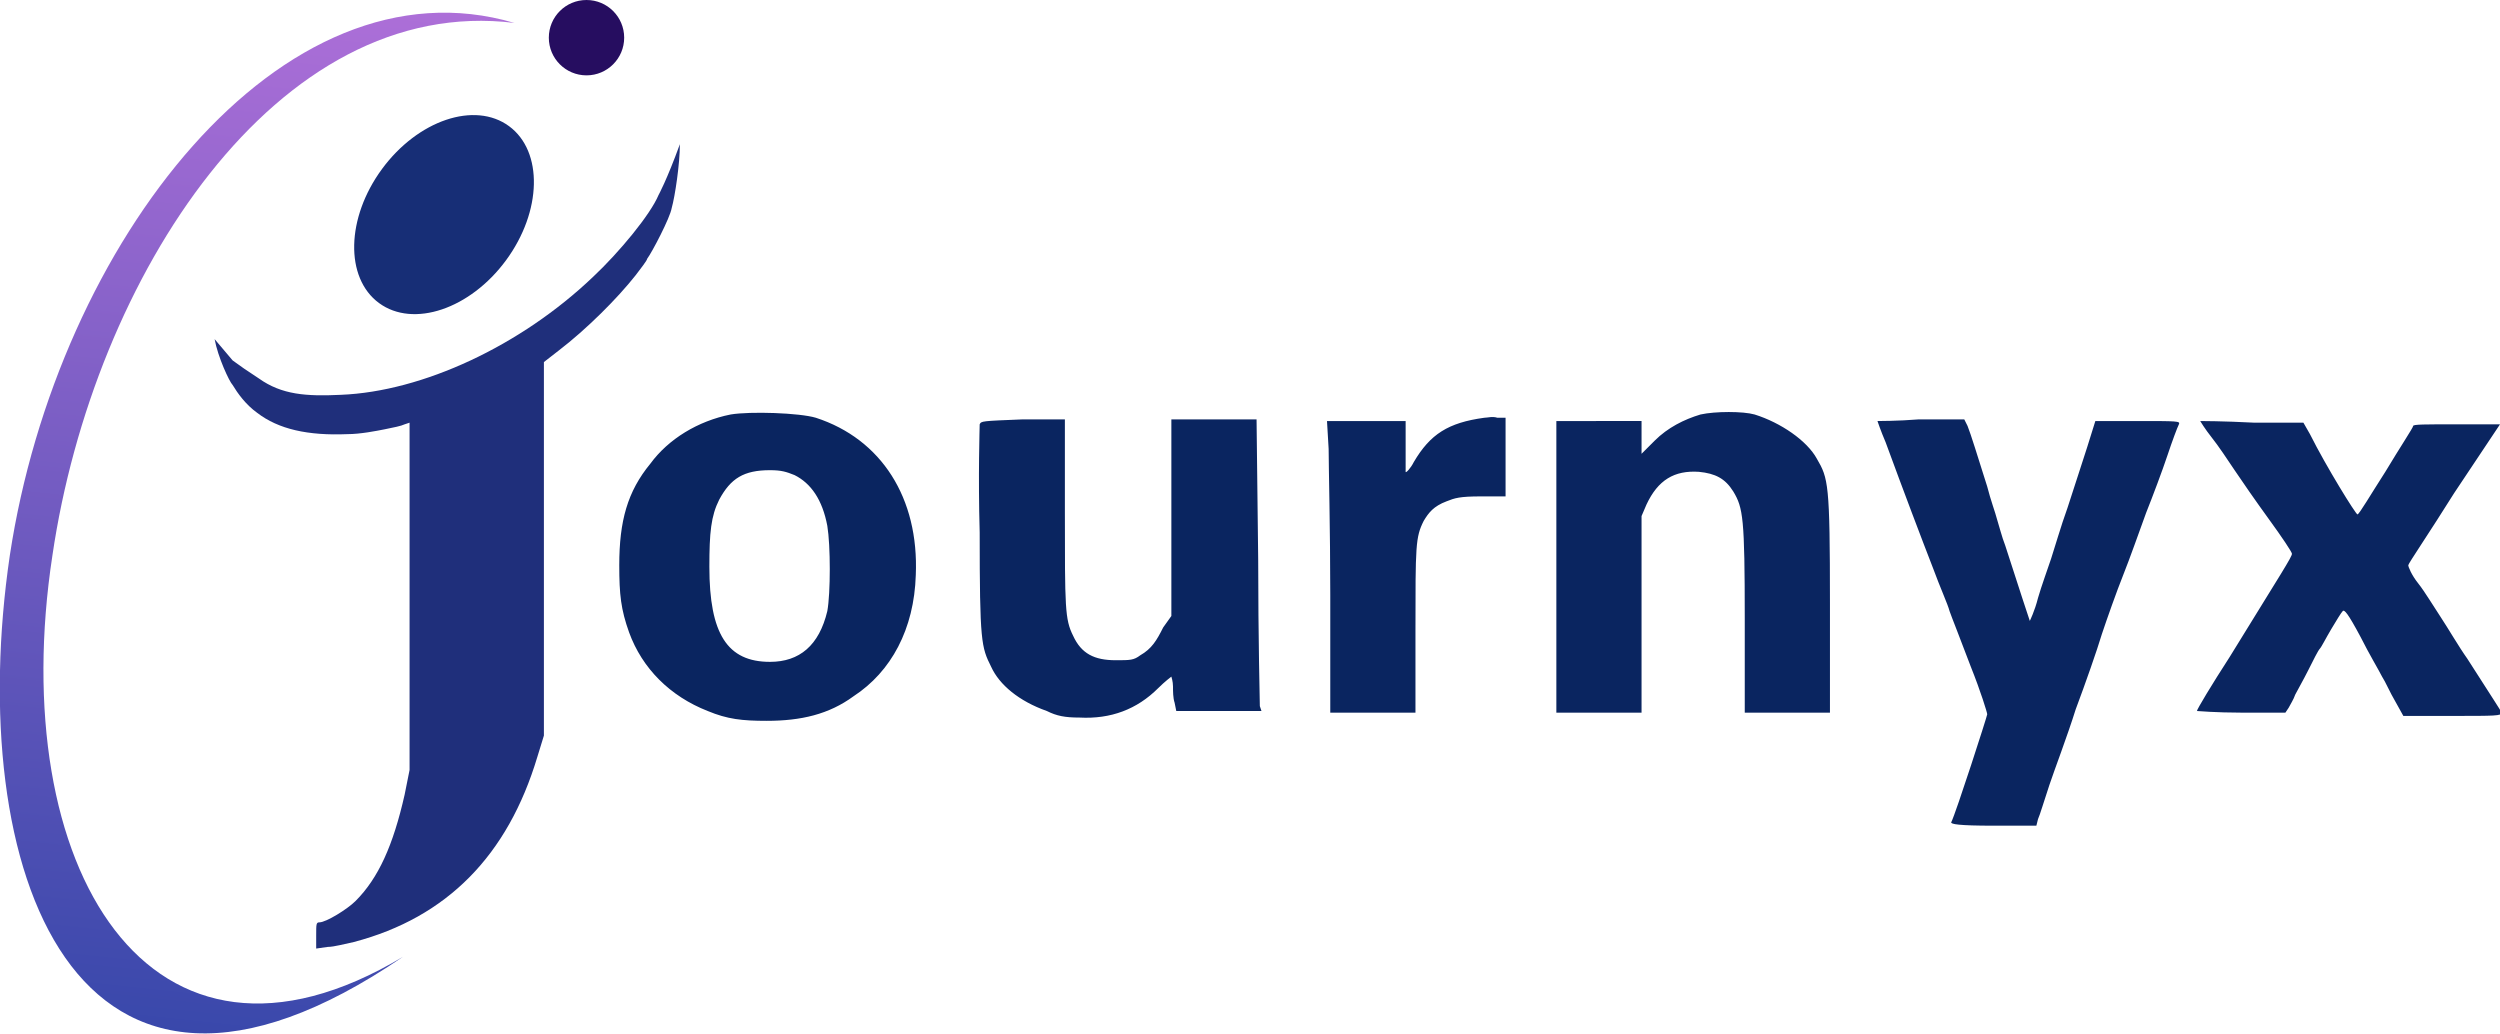 <svg xmlns="http://www.w3.org/2000/svg" viewBox="0 0 152.6 63.1" xml:space="preserve"><path fill="#1F2F7B" d="M40.2 11.9c-.5 1.2-2.4 3.5-4 5-4.4 4.2-10.4 7-15.4 7.2-2.1.1-3.6 0-5-1l-.9-.6-.7-.5-1.1-1.3c.2 1.1.9 2.6 1.1 2.8.3.5.8 1.2 1.5 1.7 1.3 1 3.1 1.4 5.5 1.3.8 0 1.8-.2 2.3-.3.5-.1 1-.2 1.2-.3l.3-.1V47l-.3 1.5c-.7 3.1-1.6 5.1-3 6.5-.5.5-1.8 1.3-2.2 1.3-.2 0-.2.1-.2.8v.8l.7-.1c.4 0 1.1-.2 1.6-.3 5.7-1.5 9.4-5.3 11.2-11.3l.4-1.3V22.1l.9-.7c1.7-1.3 3.6-3.2 4.7-4.6.3-.4.7-.9.7-1 .3-.4 1.4-2.5 1.5-3.1.2-.7.5-2.7.5-3.9-.8 2.2-1.3 3.1-1.3 3.1z" style="--darkreader-inline-fill: #192662;" data-darkreader-inline-fill=""></path><path fill="#0A2560" d="M44.6 25.3c-2 .4-3.8 1.5-4.9 3-1.4 1.7-1.9 3.5-1.9 6.2 0 1.8.1 2.7.6 4.1.8 2.2 2.5 3.9 4.8 4.8 1.2.5 2.1.6 3.6.6 2.1 0 3.8-.4 5.3-1.5 2.3-1.5 3.7-4.1 3.8-7.4.2-4.7-2.1-8.3-6.1-9.6-1-.3-4-.4-5.2-.2zm3.9 3.7c1 .5 1.7 1.5 2 3.1.2 1.2.2 4.1 0 5.2-.5 2.1-1.7 3.1-3.5 3.1-2.6 0-3.7-1.7-3.7-5.8 0-2.1.1-3.1.6-4.1.7-1.3 1.5-1.8 3.1-1.8.7 0 1 .1 1.5.3zM103.8 25.3c-1 .3-2 .8-2.8 1.6l-.8.8v-2H95v17.8h5.2v-12l.3-.7c.7-1.5 1.7-2.1 3.2-2 1 .1 1.6.4 2.1 1.2.6 1 .7 1.6.7 7.8v5.7h5.2v-6.7c0-7.3-.1-7.6-.8-8.8-.6-1.1-2.2-2.2-3.8-2.7-.7-.2-2.4-.2-3.3 0zM90.6 25.5c-2.2.3-3.3 1-4.3 2.7-.2.4-.5.7-.5.6v-3.1H81l.1 1.7c0 1 .1 5 .1 8.9v7.2h5.2v-5c0-5.2 0-5.7.5-6.7.3-.5.6-.9 1.4-1.2.5-.2.8-.3 2.1-.3h1.5v-4.8h-.5c-.3-.1-.6 0-.8 0zM59.8 25.9c0 .2-.1 3.1 0 6.6 0 6.7.1 7 .7 8.2.5 1.1 1.7 2.1 3.4 2.7.6.3 1.1.4 2 .4 1.9.1 3.5-.5 4.8-1.8.4-.4.8-.7.8-.7s.1.3.1.6 0 .7.1 1l.1.5H77l-.1-.3c0-.2-.1-4.2-.1-8.9l-.1-8.6h-5.2v12l-.5.7c-.4.8-.7 1.3-1.4 1.7-.4.3-.6.3-1.5.3-1.3 0-2.1-.4-2.6-1.5-.5-1-.5-1.7-.5-7.6v-5.6h-2.6c-2.5.1-2.5.1-2.6.3zM114.6 25.7s.2.6.5 1.3c1.1 3 2.2 5.9 2.9 7.7.4 1.1.9 2.2 1 2.6.1.3.7 1.8 1.3 3.4.6 1.5 1 2.8 1 2.9 0 .1-1.9 6-2.2 6.6 0 .1.4.2 2.6.2h2.6l.1-.4c.1-.2.4-1.2.7-2.1.3-.9 1.1-3 1.6-4.6.6-1.6 1.3-3.6 1.6-4.6.3-.9.9-2.6 1.3-3.6s1-2.7 1.4-3.8c.4-1 1-2.6 1.3-3.5.3-.9.6-1.7.7-1.9.1-.2-.1-.2-2.5-.2h-2.6l-.5 1.6c-.3.9-.8 2.5-1.2 3.7-.4 1.1-.8 2.5-1 3.1-.2.6-.6 1.7-.8 2.4-.2.8-.5 1.4-.5 1.4s-.7-2.1-1.5-4.6c-.2-.5-.4-1.3-.5-1.6-.1-.4-.4-1.2-.6-2-.6-1.9-1-3.2-1.2-3.7l-.2-.4h-2.8c-1.2.1-2.5.1-2.5.1zM134.3 25.7s.3.5.7 1c.4.5 1 1.4 1.4 2 .4.6 1.3 1.9 2.1 3s1.4 2 1.4 2.1c0 .2-.6 1.1-3.8 6.3-1.1 1.7-2 3.2-2 3.3 0 0 1.2.1 2.7.1h2.7l.2-.3c.1-.2.3-.5.4-.8.1-.2.5-.9.8-1.5.3-.6.6-1.2.7-1.3.1-.1.4-.7.7-1.2.3-.5.6-1 .7-1.1.1-.1.3.1 1.1 1.6.5 1 1.1 2 1.3 2.4.2.3.5 1 .8 1.5l.5.9h3c2.6 0 3 0 3-.2-.1-.2-.5-.8-2.1-3.3-.5-.7-1.2-1.9-1.6-2.5-.4-.6-1-1.6-1.4-2.1-.4-.5-.6-1-.6-1.1 0-.1 1.3-2 2.8-4.4l2.8-4.2H150c-2 0-2.7 0-2.7.1s-.8 1.3-1.7 2.8c-.9 1.4-1.6 2.6-1.7 2.6-.1 0-1.9-2.9-2.9-4.9l-.4-.7h-3c-1.9-.1-3.3-.1-3.3-.1z" style="--darkreader-inline-fill: #081e4d;" data-darkreader-inline-fill=""></path><ellipse transform="rotate(-53.68 27.102 13.096)" fill="#172E76" cx="27.1" cy="13.1" rx="6.7" ry="4.7" style="--darkreader-inline-fill: #8eb7e9;" data-darkreader-inline-fill=""></ellipse><linearGradient id="a" gradientUnits="userSpaceOnUse" x1="17.896" y1="64.597" x2="11.094" y2="1.231" gradientTransform="matrix(1 0 0 -1 0 64.268)"><stop offset="0" stop-color="#ad6fd8" style="--darkreader-inline-stopcolor: #59227f;" data-darkreader-inline-stopcolor=""></stop><stop offset="1" stop-color="#3948ab" style="--darkreader-inline-stopcolor: #2e3a89;" data-darkreader-inline-stopcolor=""></stop></linearGradient><path fill="url(#a)" d="M3.2 33.9c-2.9 19 5.9 33.8 21.4 24.5C4.4 72.2-2.2 52.9.6 33.9 3.5 14.8 17.2-2.8 31.4 1.4 16.9-.4 5.7 16.9 3.2 33.9z"></path><circle fill="#260D60" cx="35.8" cy="2.3" r="2.3" style="--darkreader-inline-fill: #ac8ff0;" data-darkreader-inline-fill=""></circle></svg>